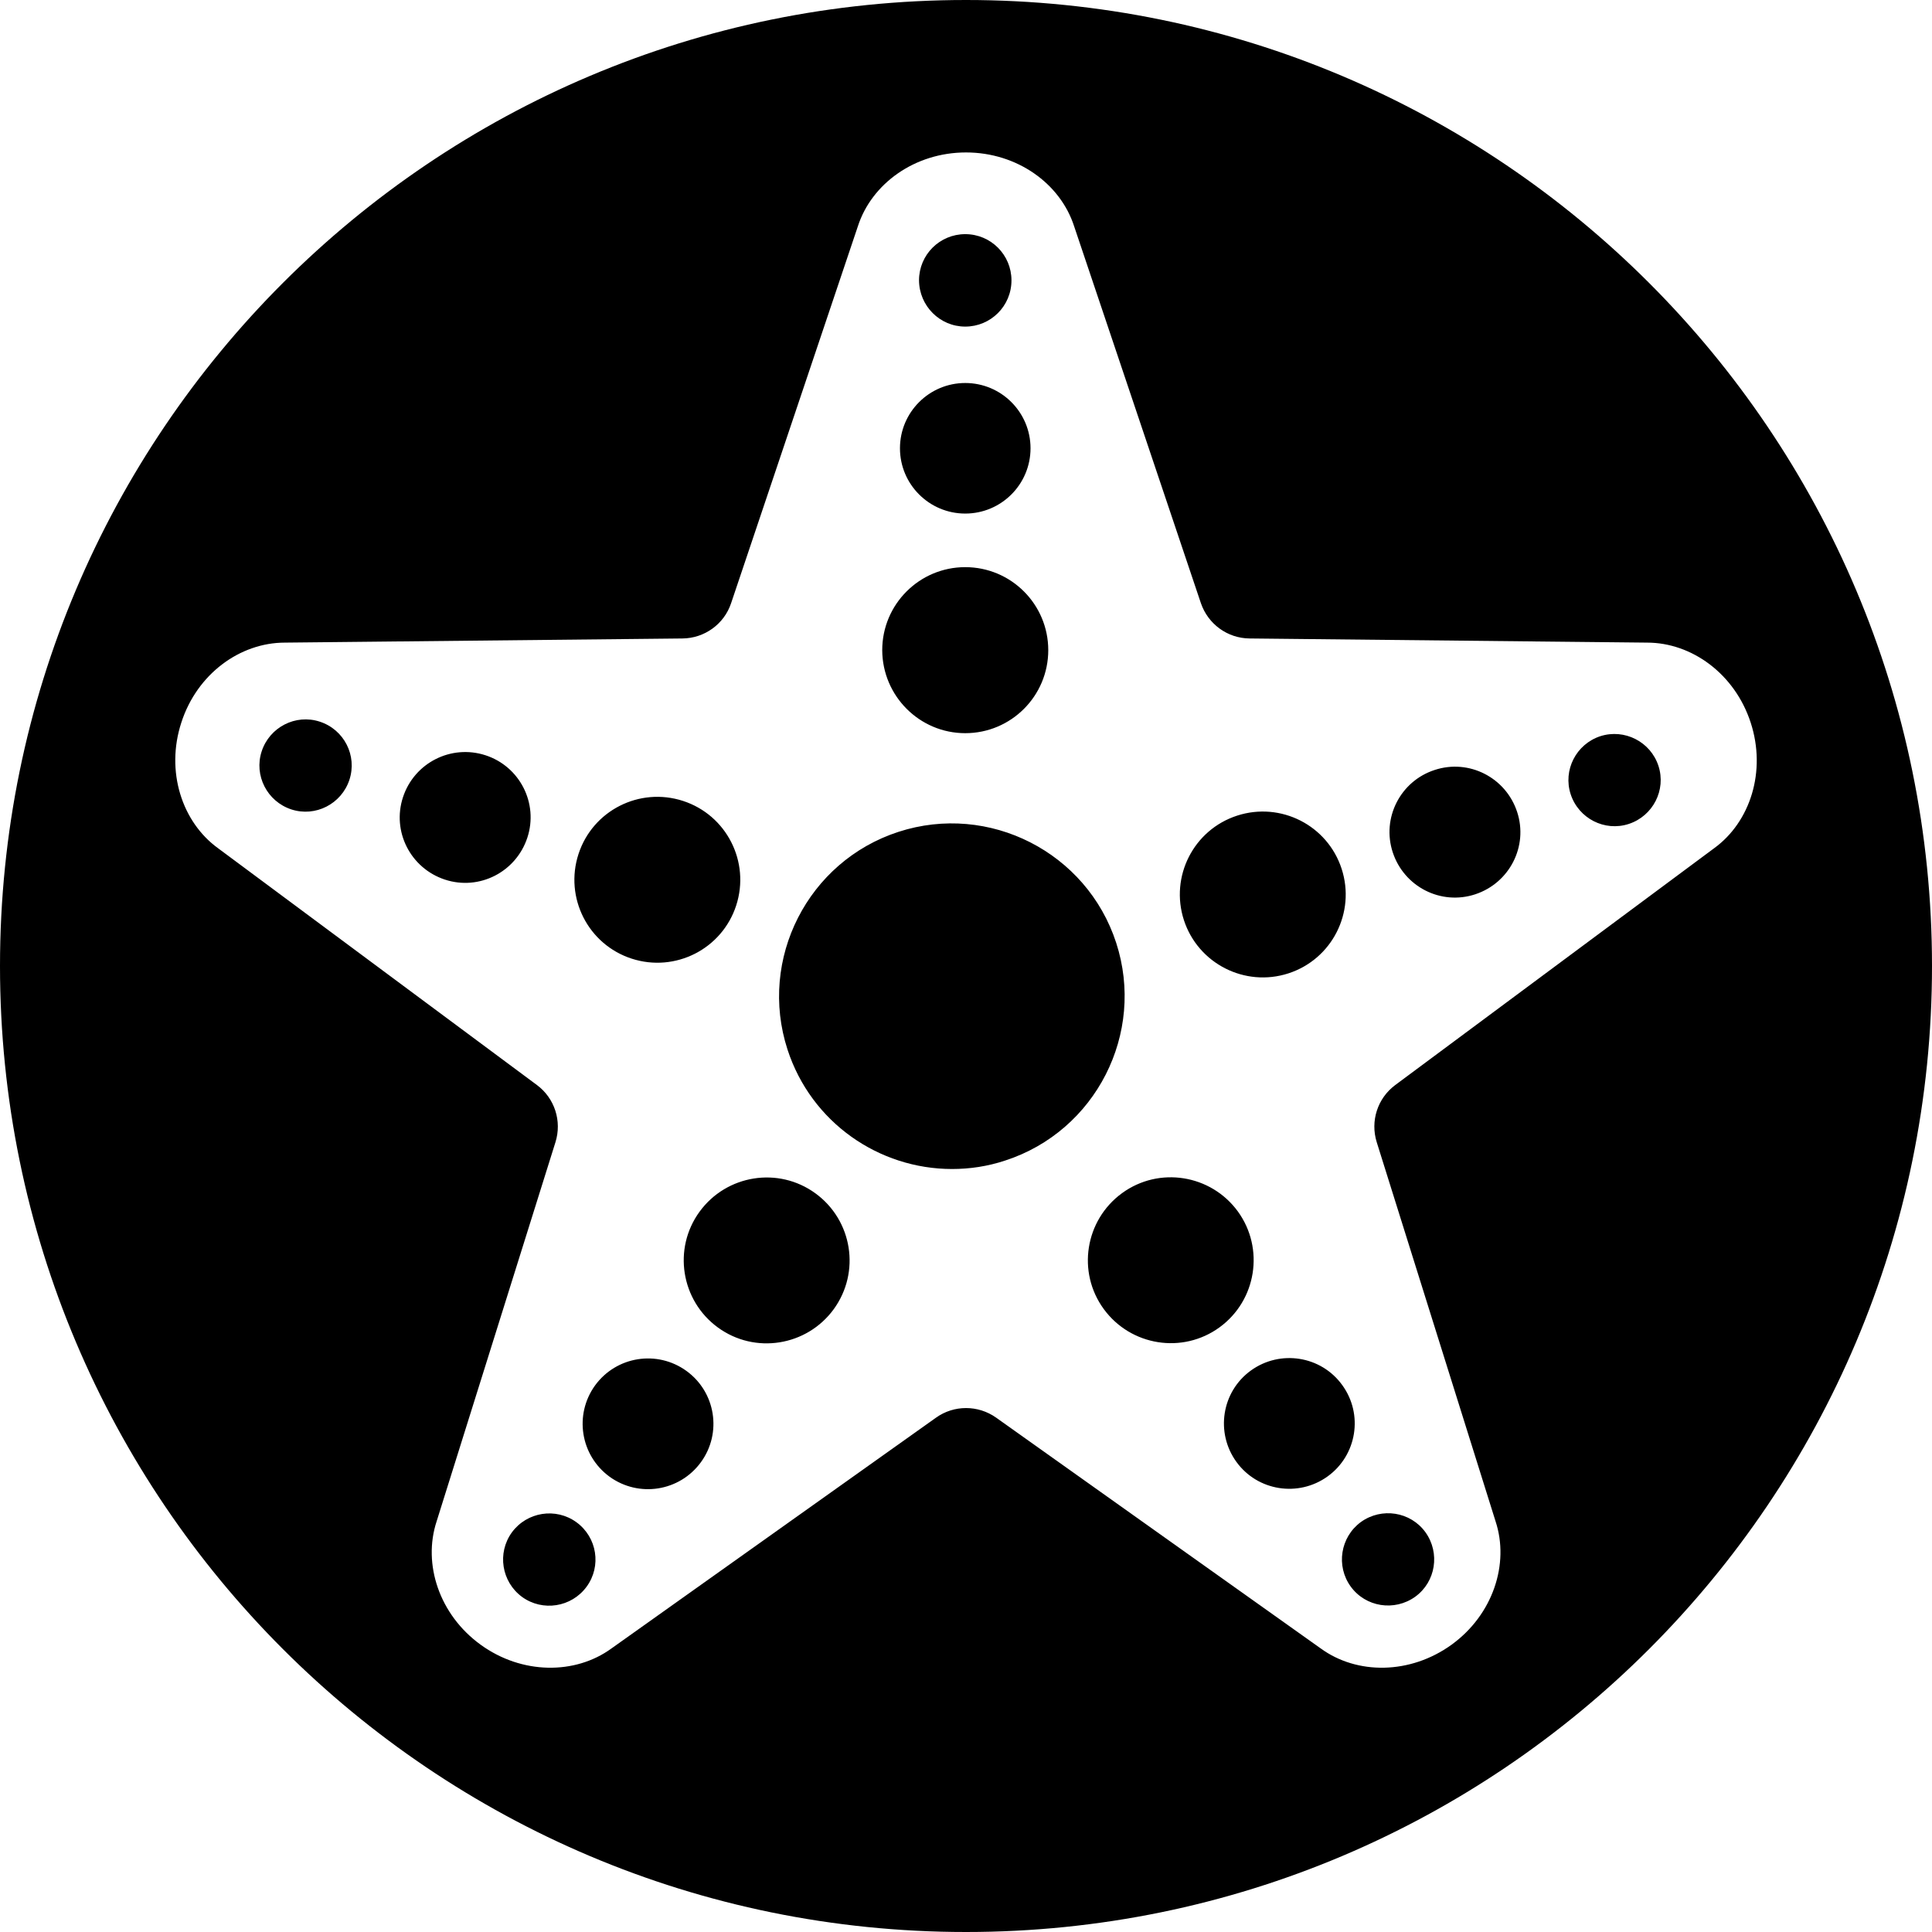 <?xml version="1.0" encoding="utf-8"?>
<!-- Generator: Adobe Illustrator 19.0.0, SVG Export Plug-In . SVG Version: 6.00 Build 0)  -->
<svg version="1.1" id="Layer_9_copy_4" xmlns="http://www.w3.org/2000/svg" xmlns:xlink="http://www.w3.org/1999/xlink" x="0px"
	 y="0px" viewBox="0 0 1024 1024" style="enable-background:new 0 0 1024 1024;" xml:space="preserve">
<path id="XMLID_1_" d="M306.6,452.7c7.5-23.1,32.3-35.7,55.4-28.2s35.7,32.3,28.2,55.4c-7.5,23.1-32.3,35.7-55.4,28.2
	C311.7,500.6,299.1,475.8,306.6,452.7z M511.6,388.6c24.3,0,44-19.7,44-44c0-24.3-19.7-44-44-44s-44,19.7-44,44
	C467.7,368.9,487.4,388.6,511.6,388.6z M363.8,726.6c-15.5-11.2-37.1-7.8-48.4,7.7c-11.2,15.5-7.8,37.1,7.7,48.4
	c15.5,11.2,37.1,7.8,48.4-7.7C382.8,759.5,379.3,737.8,363.8,726.6z M305.5,806.8c-10.9-7.9-26.2-5.5-34.2,5.4
	c-7.9,10.9-5.5,26.2,5.4,34.2c10.9,7.9,26.2,5.5,34.2-5.4C318.9,830.1,316.5,814.8,305.5,806.8z M511.6,173.1
	c13.5,0,24.5-10.9,24.5-24.5c0-13.5-10.9-24.5-24.5-24.5c-13.5,0-24.5,10.9-24.5,24.5C487.2,162.1,498.1,173.1,511.6,173.1z
	 M257.3,400.3c-18.2-5.9-37.7,4-43.7,22.2s4,37.7,22.2,43.7s37.7-4,43.7-22.2S275.5,406.2,257.3,400.3z M169.5,382.5
	c-12.8-4.2-26.6,2.9-30.8,15.7c-4.2,12.8,2.9,26.6,15.7,30.8c12.8,4.2,26.6-2.9,30.8-15.7S182.4,386.7,169.5,382.5z M511.6,272.2
	c19.1,0,34.6-15.5,34.6-34.6c0-19.1-15.5-34.6-34.6-34.6c-19.1,0-34.6,15.5-34.6,34.6C477,256.7,492.5,272.2,511.6,272.2z
	 M682.9,515.9c23.1-7.5,35.7-32.3,28.2-55.4s-32.3-35.7-55.4-28.2s-35.7,32.3-28.2,55.4C635,510.7,659.8,523.4,682.9,515.9z
	 M432.2,632.5c-19.6-14.3-47.1-9.9-61.4,9.7c-14.3,19.6-9.9,47.1,9.7,61.4c19.6,14.3,47.1,9.9,61.4-9.7
	C456.2,674.2,451.8,646.8,432.2,632.5z M848.2,390.2c-12.8,4.2-19.9,18-15.7,30.8c4.2,12.8,18,19.9,30.8,15.7
	c12.8-4.2,19.9-18,15.7-30.8C874.8,393.1,861,386.1,848.2,390.2z M1024,512c0,282.8-229.2,512-512,512S0,794.8,0,512S229.2,0,512,0
	S1024,229.2,1024,512z M927.9,383c-8.4-25.8-31.2-42.4-54.9-42.4l-210.7-2.2c-11.7-0.1-22-7.6-25.8-18.7l-67.2-199.8
	C562,97.3,539.1,80.8,512,80.8c-27.1,0-50,16.5-57.3,39.1l-67.2,199.8c-3.7,11.1-14.1,18.6-25.8,18.7L151,340.6
	c-23.8,0-46.6,16.6-54.9,42.4c-8.4,25.8,0.3,52.7,19.5,66.6l169,125.5c9.4,7,13.3,19.1,9.8,30.3l-63,201
	c-7.4,22.6,1.4,49.4,23.3,65.3c21.9,15.9,50.2,16,69.4,2l172-122.3c9.5-6.8,22.3-6.8,31.9,0l172,122.3c19.2,14,47.4,13.9,69.4-2
	c21.9-15.9,30.7-42.8,23.3-65.3l-63-201c-3.5-11.2,0.4-23.3,9.8-30.3l169-125.5C927.7,435.7,936.3,408.8,927.9,383z M760.4,408.1
	c-18.2,5.9-28.2,25.5-22.2,43.7s25.5,28.2,43.7,22.2s28.2-25.5,22.2-43.7S778.6,402.1,760.4,408.1z M591.6,499.7
	c-15.6-48-67.4-74.4-115.4-58.8c-48,15.6-74.4,67.4-58.8,115.4c12.6,38.7,48.5,63.3,87.2,63.3c9.4,0,18.9-1.4,28.2-4.5
	C580.8,599.5,607.2,547.7,591.6,499.7z M715.9,840.9c7.9,10.9,23.2,13.3,34.2,5.4c10.9-7.9,13.3-23.2,5.4-34.2
	c-7.9-10.9-23.2-13.3-34.2-5.4C710.4,814.7,708,830,715.9,840.9z M656.1,642.1c-14.3-19.6-41.8-24-61.4-9.7
	c-19.6,14.3-24,41.8-9.7,61.4c14.3,19.6,41.8,24,61.4,9.7C666,689.2,670.3,661.7,656.1,642.1z M711.4,734.1
	c-11.2-15.5-32.9-18.9-48.4-7.7c-15.5,11.2-18.9,32.9-7.7,48.4s32.9,18.9,48.4,7.7S722.7,749.6,711.4,734.1z"/>
</svg>
